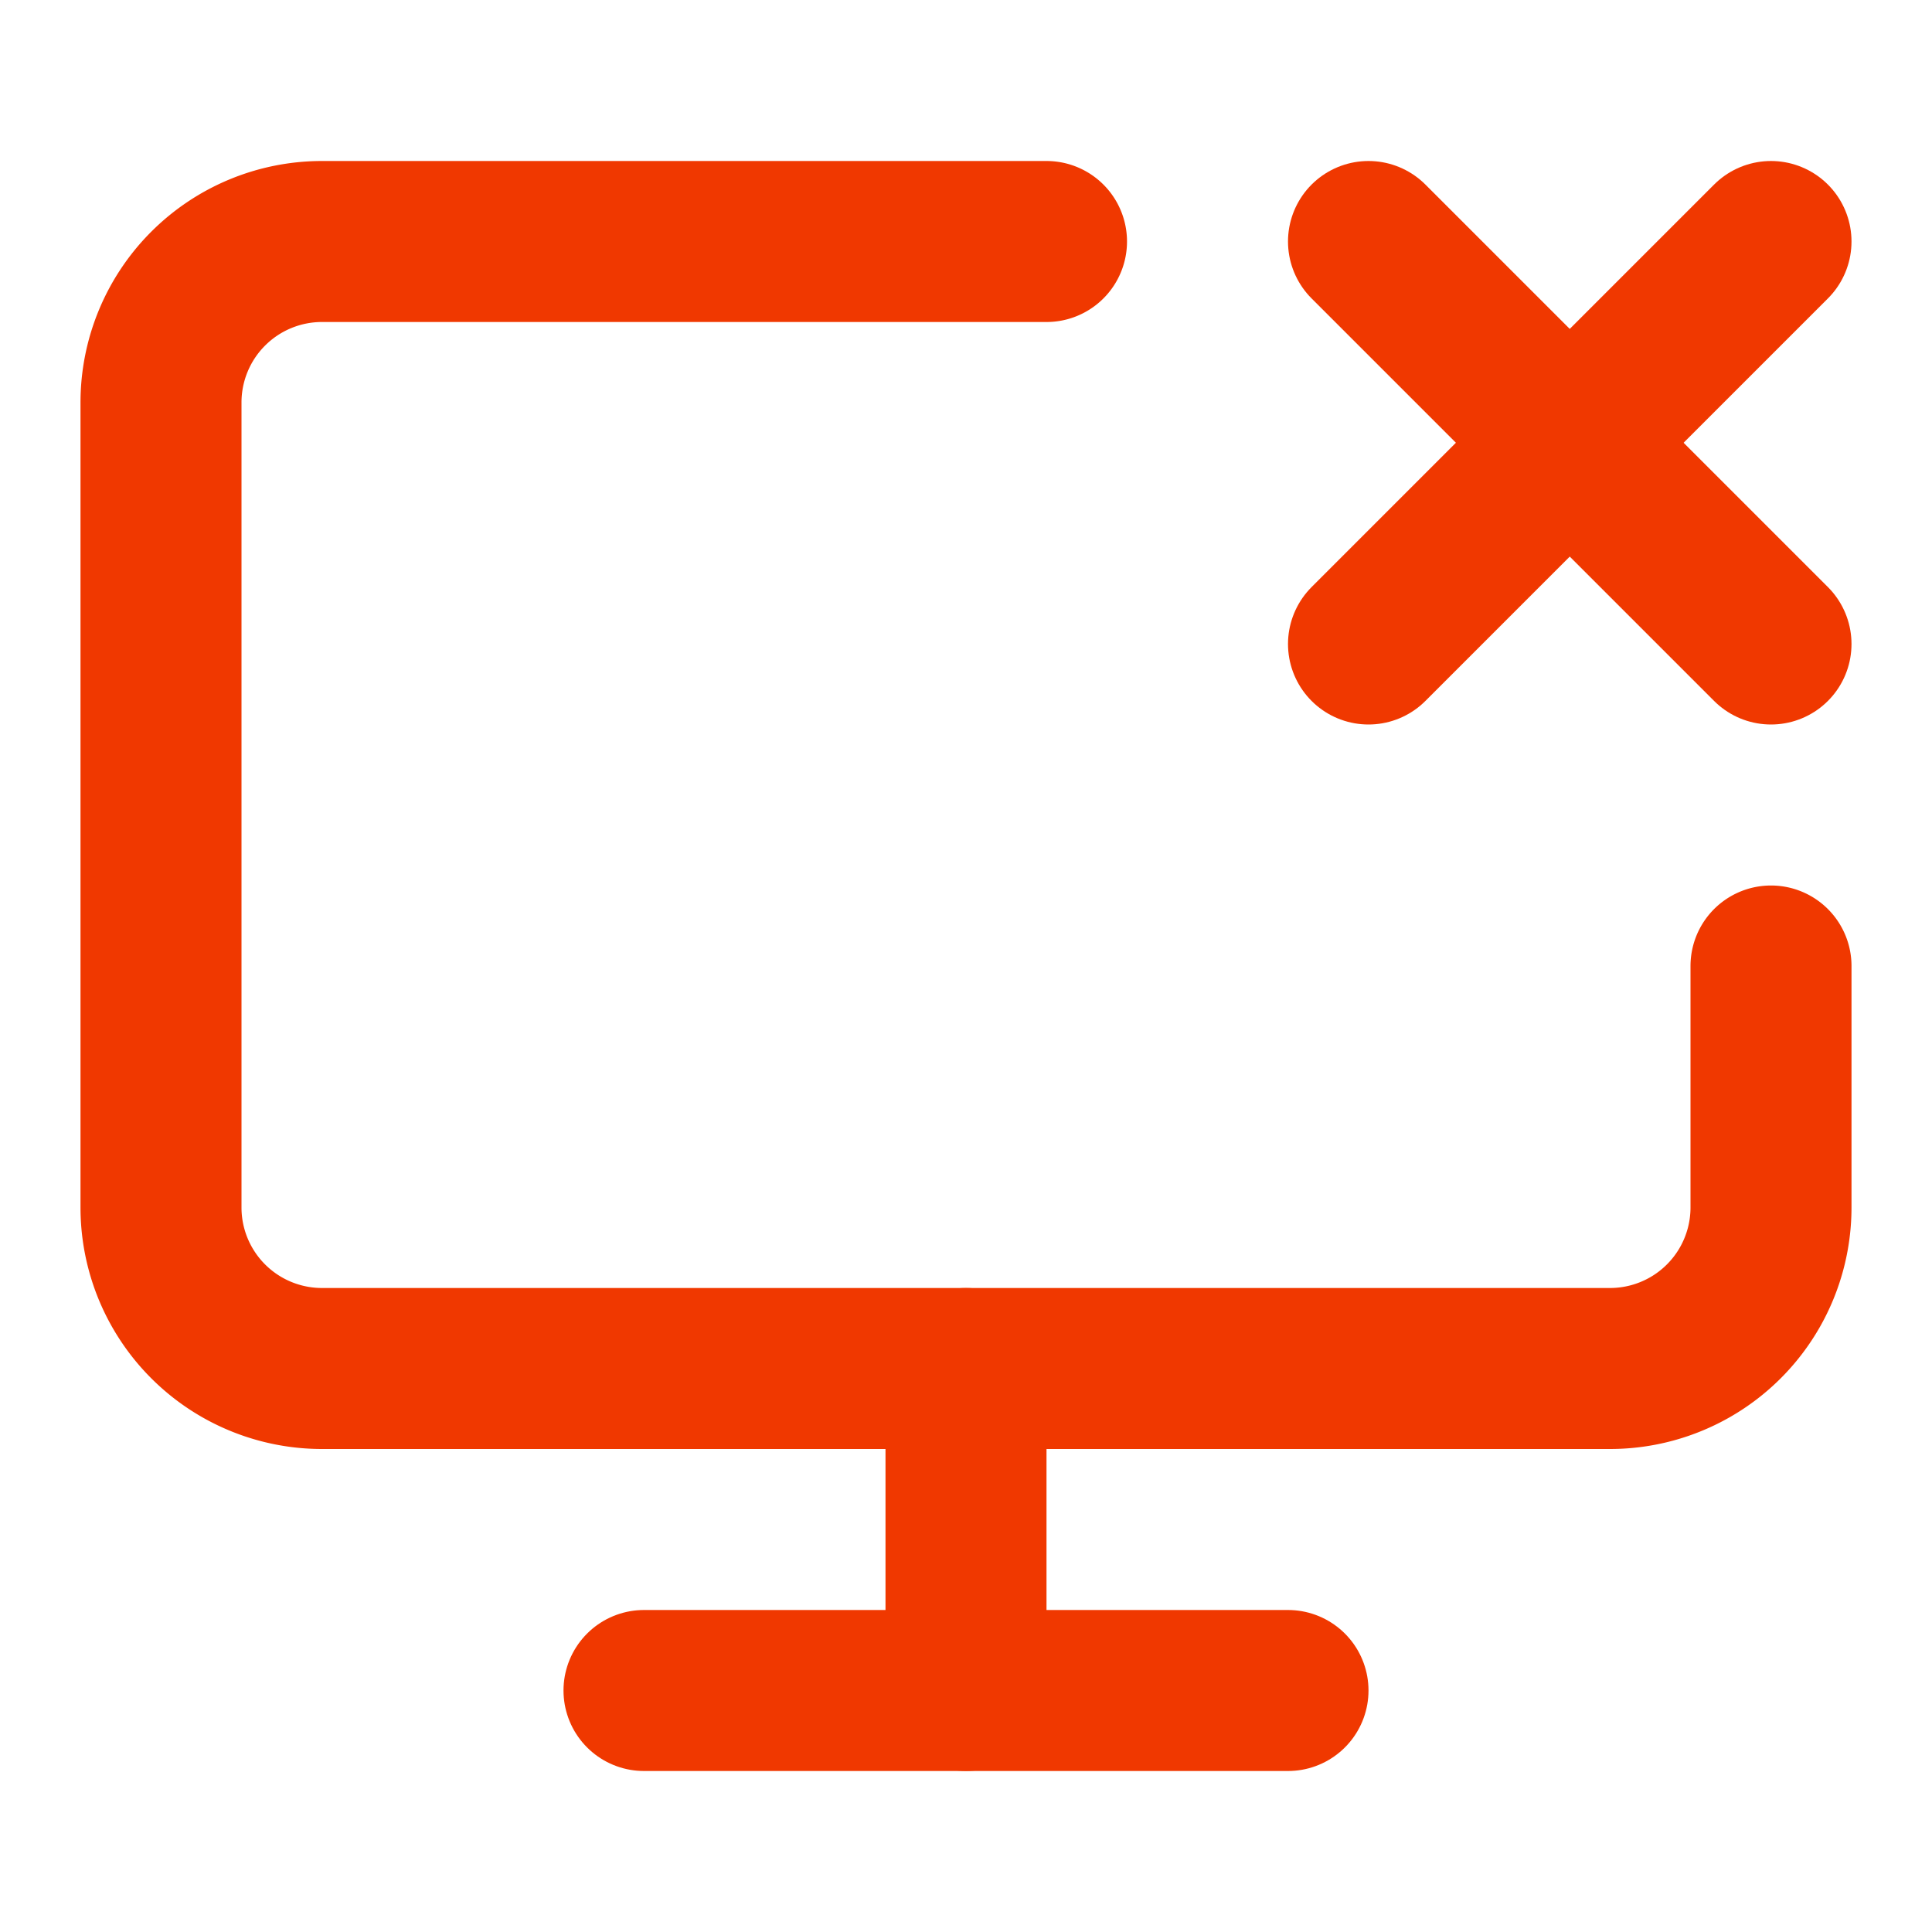 <svg xmlns="http://www.w3.org/2000/svg" width="24" height="24" viewBox="0 0 24 24" fill="none"
    stroke="#f03800" stroke-width="2" stroke-linecap="round" stroke-linejoin="round"
    class="lucide lucide-screen-share-off">
    <path d="M13 3H4a2 2 0 0 0-2 2v10a2 2 0 0 0 2 2h16a2 2 0 0 0 2-2v-3" />
    <path d="M8 21h8" />
    <path d="M12 17v4" />
    <path d="m22 3-5 5" />
    <path d="m17 3 5 5" />
</svg>